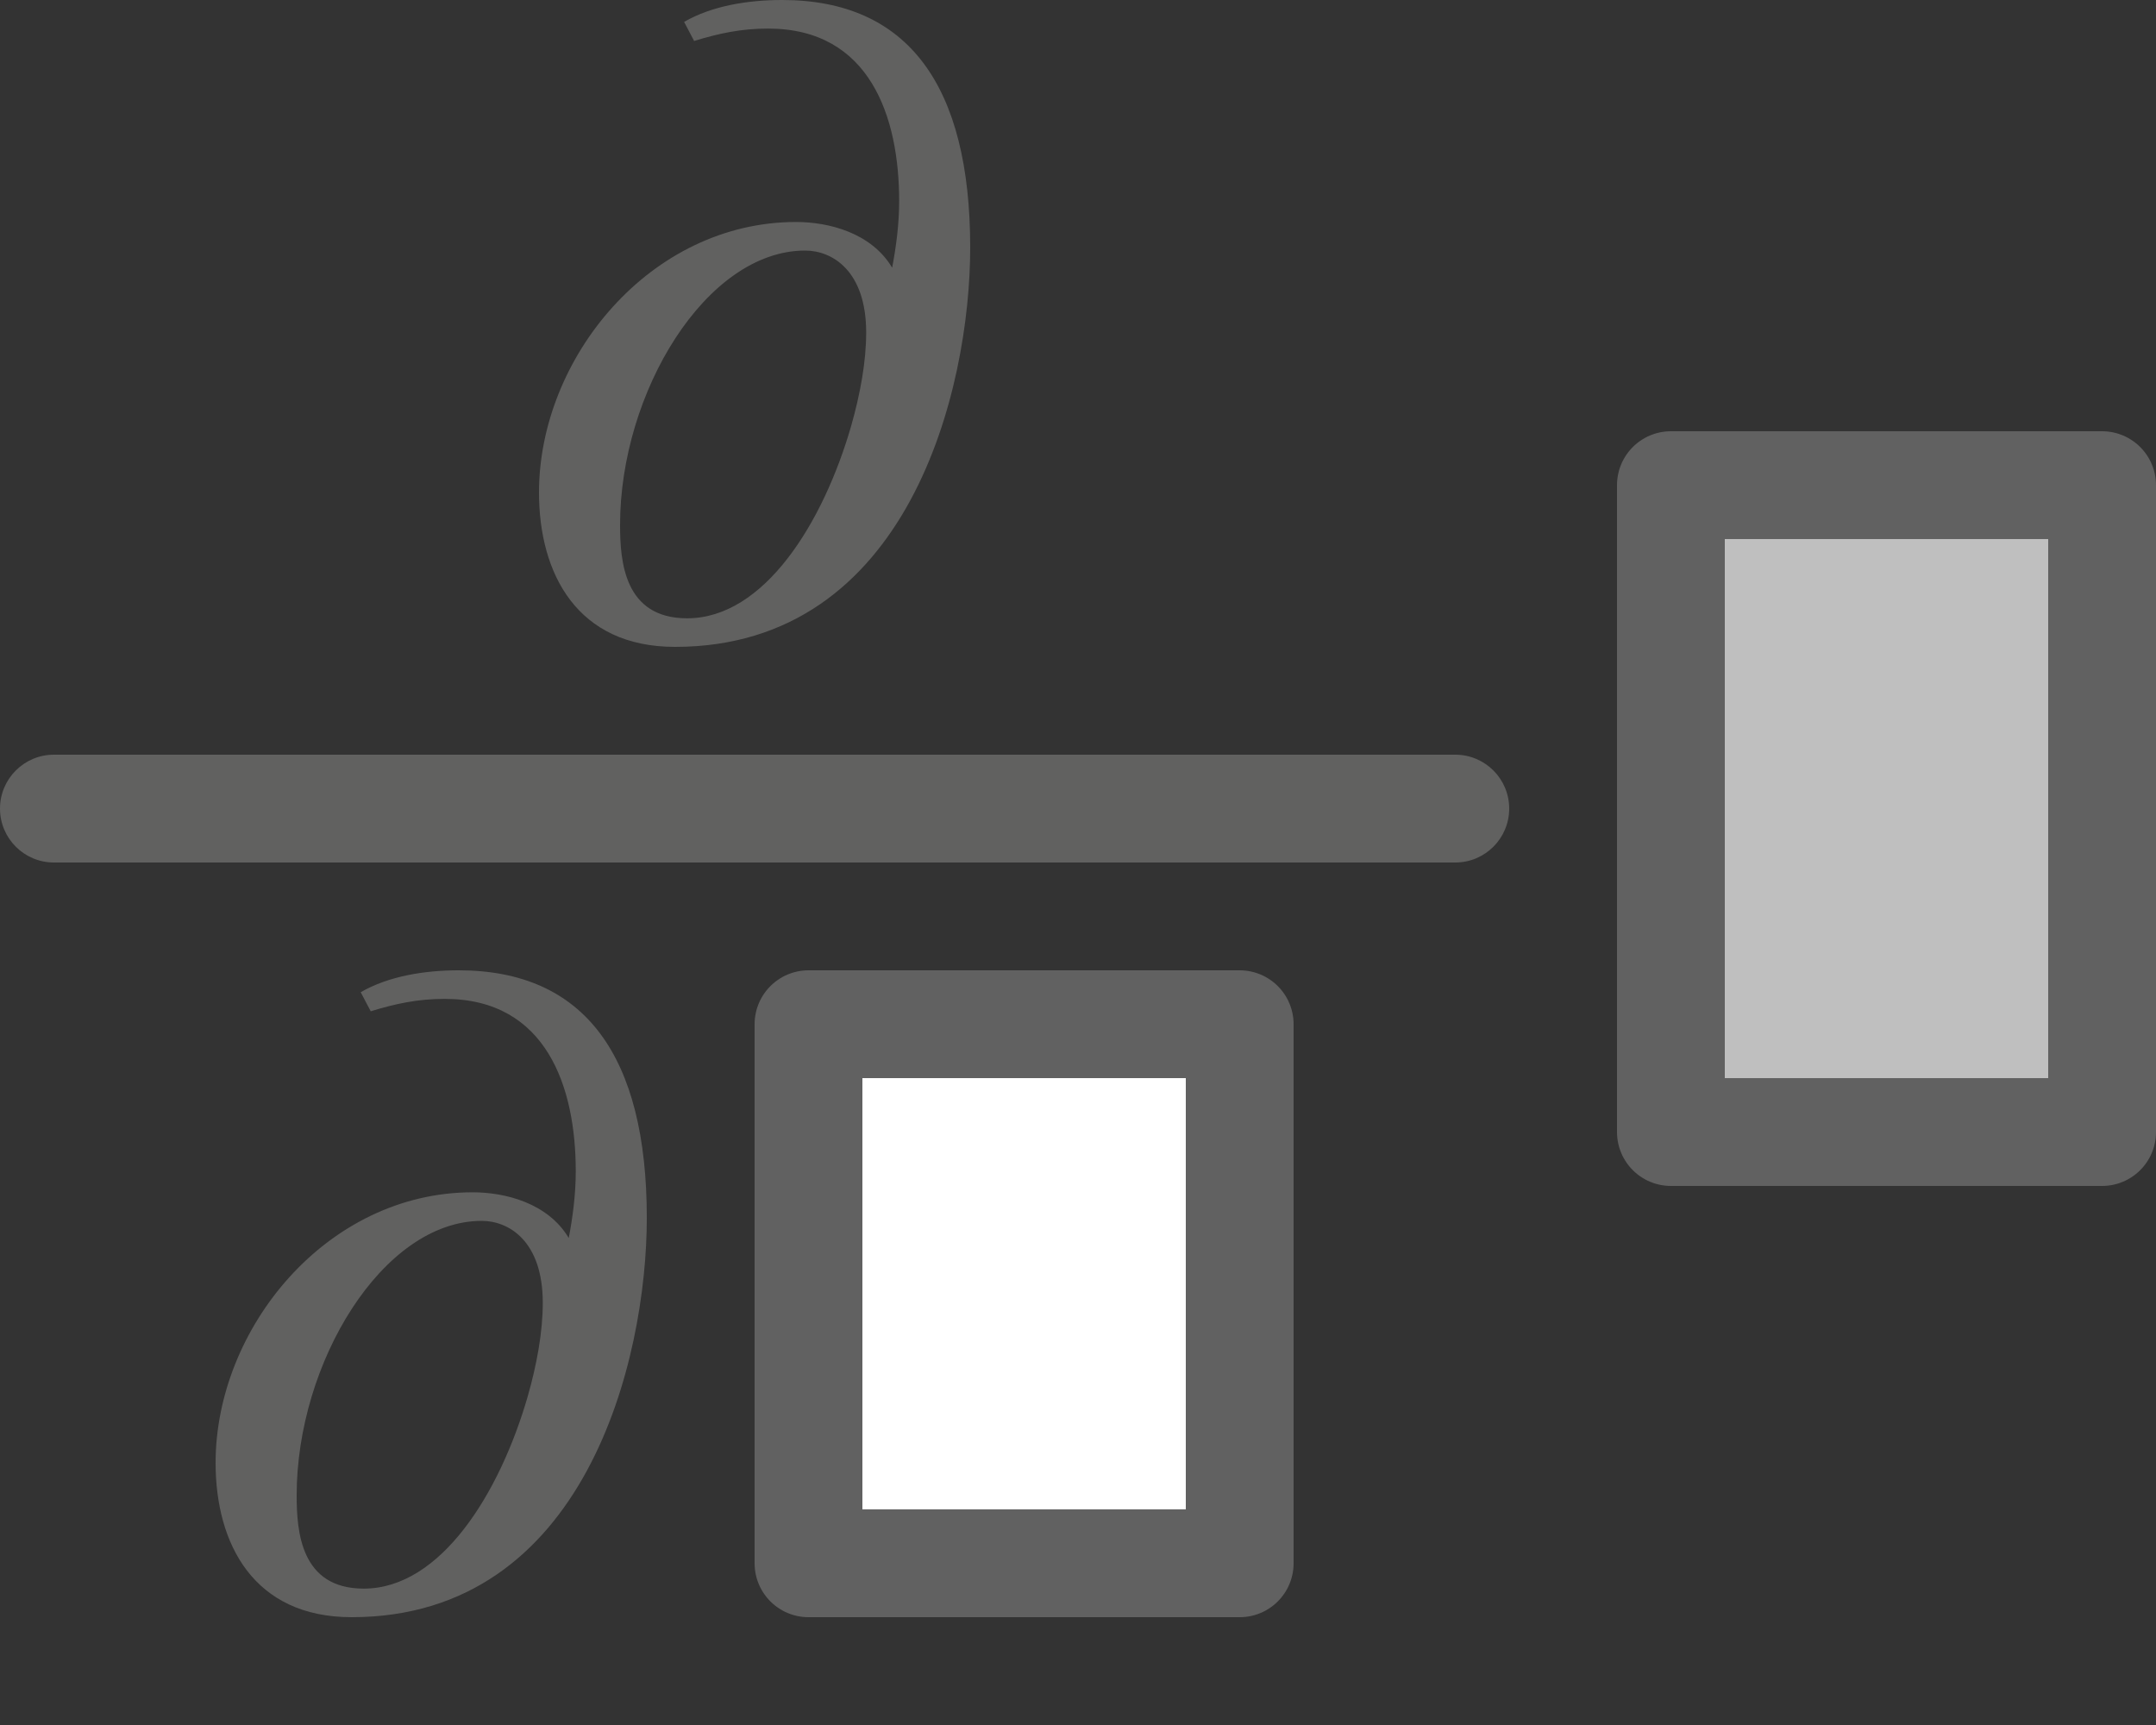 <svg width="20" height="16" viewBox="0 0 20 16" fill="none" xmlns="http://www.w3.org/2000/svg">
<rect x="0" y="0" width="20" height="16" fill="#333333" stroke="none"/>
<path d="M15.5 4.5H19.5V10.5H15.5V4.5Z" fill="#BFBFBF" stroke="#616161" stroke-linejoin="round"/>
<path d="M7.5 9.5H11.5V14.5H7.5V9.5Z" fill="white" stroke="#616161" stroke-linejoin="round"/>
<path d="M6.439 0.38C6.671 0.309 6.875 0.265 7.125 0.265C8.072 0.265 8.341 1.087 8.341 1.865C8.341 2.077 8.313 2.289 8.276 2.483C8.081 2.156 7.682 2.059 7.385 2.059C6.03 2.059 5 3.323 5 4.568C5 5.32 5.353 6 6.262 6C8.434 6 9 3.605 9 2.297C9 0.795 8.425 0 7.255 0C6.94 0 6.606 0.053 6.346 0.203L6.439 0.38ZM8.035 3.084C8.035 3.358 7.979 3.658 7.896 3.95C7.636 4.851 7.088 5.735 6.374 5.735C5.789 5.735 5.752 5.205 5.752 4.869C5.752 3.641 6.55 2.324 7.469 2.324C7.719 2.324 8.035 2.51 8.035 3.084Z" fill="#616160"/>
<path d="M3.439 9.38C3.671 9.309 3.875 9.265 4.125 9.265C5.072 9.265 5.341 10.087 5.341 10.864C5.341 11.077 5.313 11.289 5.276 11.483C5.081 11.156 4.682 11.059 4.385 11.059C3.03 11.059 2 12.322 2 13.569C2 14.32 2.353 15 3.262 15C5.434 15 6 12.605 6 11.297C6 9.795 5.425 9 4.255 9C3.94 9 3.606 9.053 3.346 9.203L3.439 9.38ZM5.035 12.084C5.035 12.358 4.979 12.658 4.896 12.95C4.636 13.851 4.088 14.735 3.374 14.735C2.789 14.735 2.752 14.205 2.752 13.869C2.752 12.641 3.55 11.324 4.469 11.324C4.719 11.324 5.035 11.51 5.035 12.084Z" fill="#616160"/>
<path d="M0 7.5C0 7.224 0.224 7 0.5 7H13.5C13.776 7 14 7.224 14 7.5C14 7.776 13.776 8 13.5 8H0.5C0.224 8 0 7.776 0 7.5Z" fill="#616160"/>

</svg>

